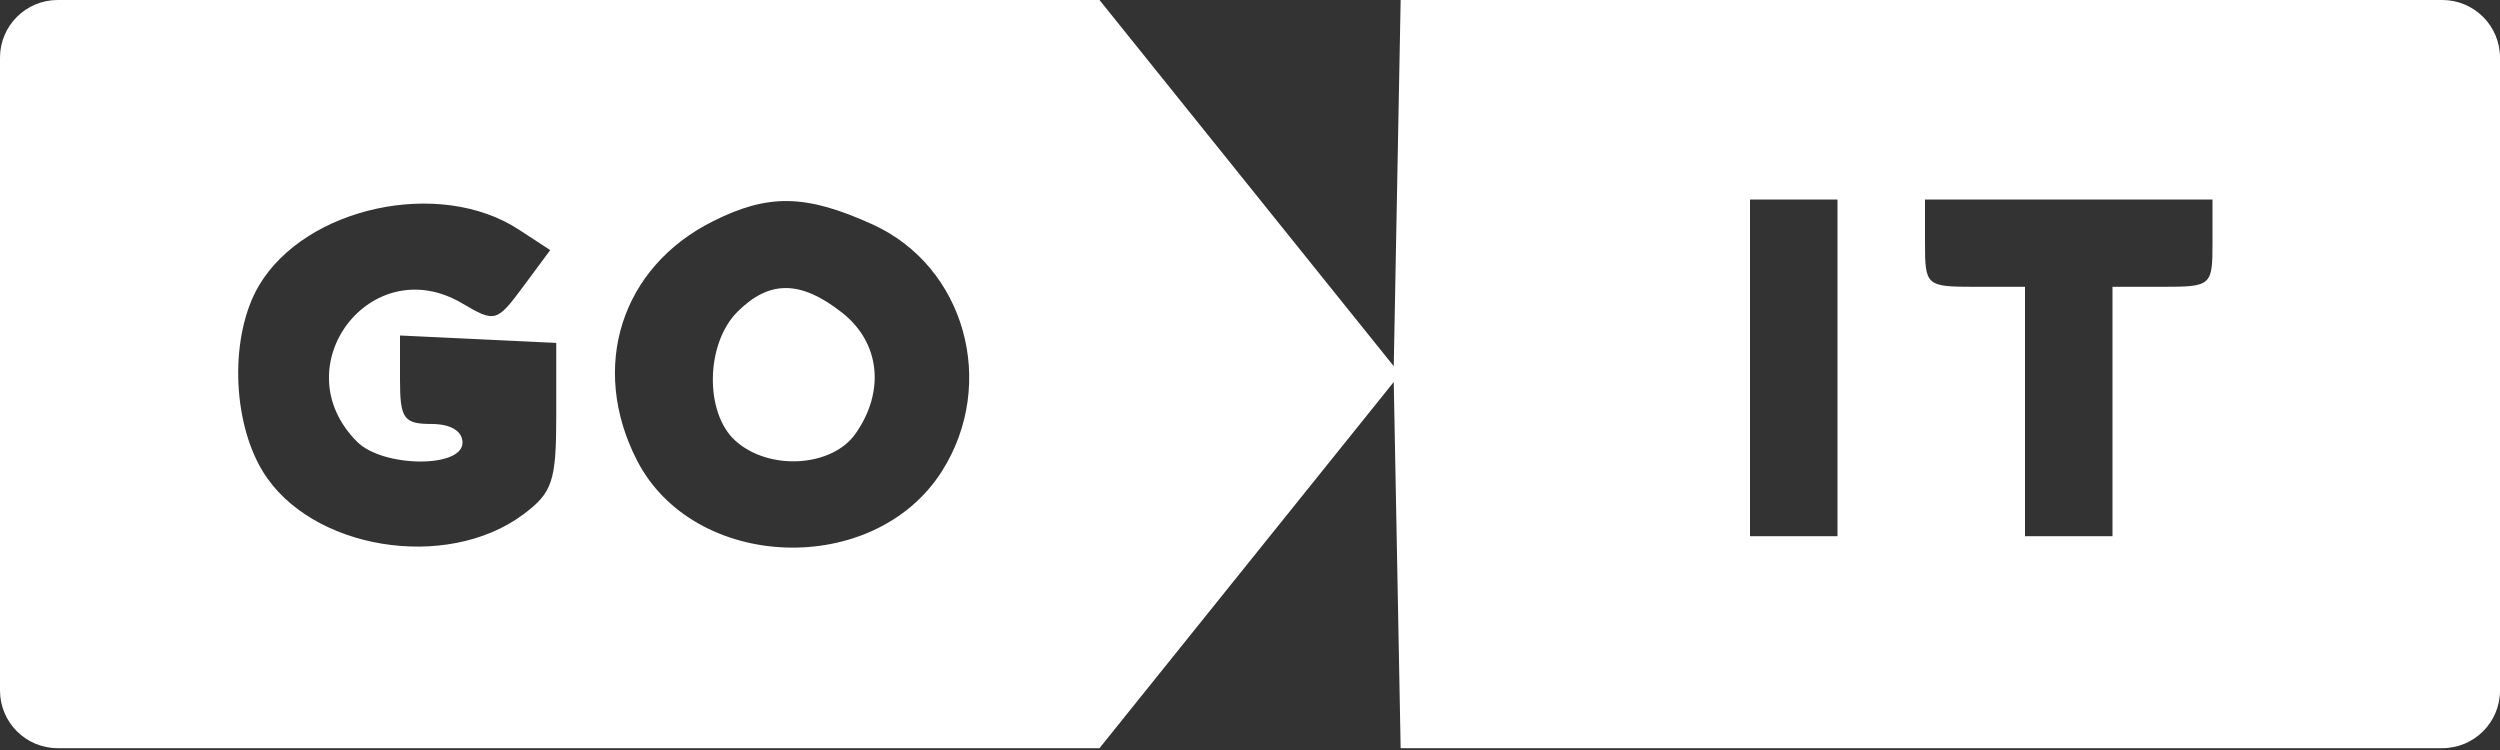 <svg width="130" height="39" viewBox="0 0 130 39" fill="none" xmlns="http://www.w3.org/2000/svg">
<rect x="0" y="0" width="130" height="39" fill="#333333" stroke="none"/>
<path fill-rule="evenodd" clip-rule="evenodd" d="M0 19.453V35.905C0 37.562 1.343 38.905 3 38.905H28.586H57.173L64.824 29.384L72.475 19.864L72.655 29.384L72.834 38.905H101.418H127C128.657 38.905 130 37.562 130 35.905V19.453V3C130 1.343 128.657 0 127 0H101.418H72.834L72.655 9.521L72.475 19.041L64.824 9.521L57.173 0H28.586H3C1.343 0 0 1.343 0 3V19.453ZM26.971 11.934L28.611 13.005L27.202 14.908C25.833 16.755 25.741 16.78 24.029 15.771C19.286 12.976 14.665 19.076 18.572 22.974C19.918 24.316 24.05 24.35 24.05 23.019C24.05 22.414 23.436 22.046 22.425 22.046C20.997 22.046 20.8 21.767 20.8 19.746V17.446L24.863 17.638L28.925 17.831V21.652C28.925 25.024 28.724 25.622 27.212 26.749C23.204 29.733 16.143 28.57 13.667 24.517C12.042 21.858 11.95 17.411 13.466 14.849C15.89 10.757 22.866 9.251 26.971 11.934ZM45.365 11.666C50.17 13.842 51.882 19.934 48.976 24.509C45.451 30.058 36.077 29.715 33.117 23.928C30.645 19.093 32.295 13.9 37.063 11.511C39.957 10.06 41.897 10.096 45.365 11.666ZM95.55 19.128V27.882H93.275H91V19.128V10.375H93.275H95.55V19.128ZM115.05 12.644C115.05 14.86 114.988 14.914 112.45 14.914H109.85V21.398V27.882H107.575H105.3V21.398V14.914H102.7C100.162 14.914 100.1 14.86 100.1 12.644V10.375H107.575H115.05V12.644ZM38.35 16.21C36.69 17.866 36.631 21.466 38.239 22.918C39.981 24.492 43.26 24.299 44.488 22.55C46.041 20.34 45.758 17.804 43.787 16.258C41.634 14.567 40.011 14.554 38.35 16.21Z" fill="white"/>
</svg>